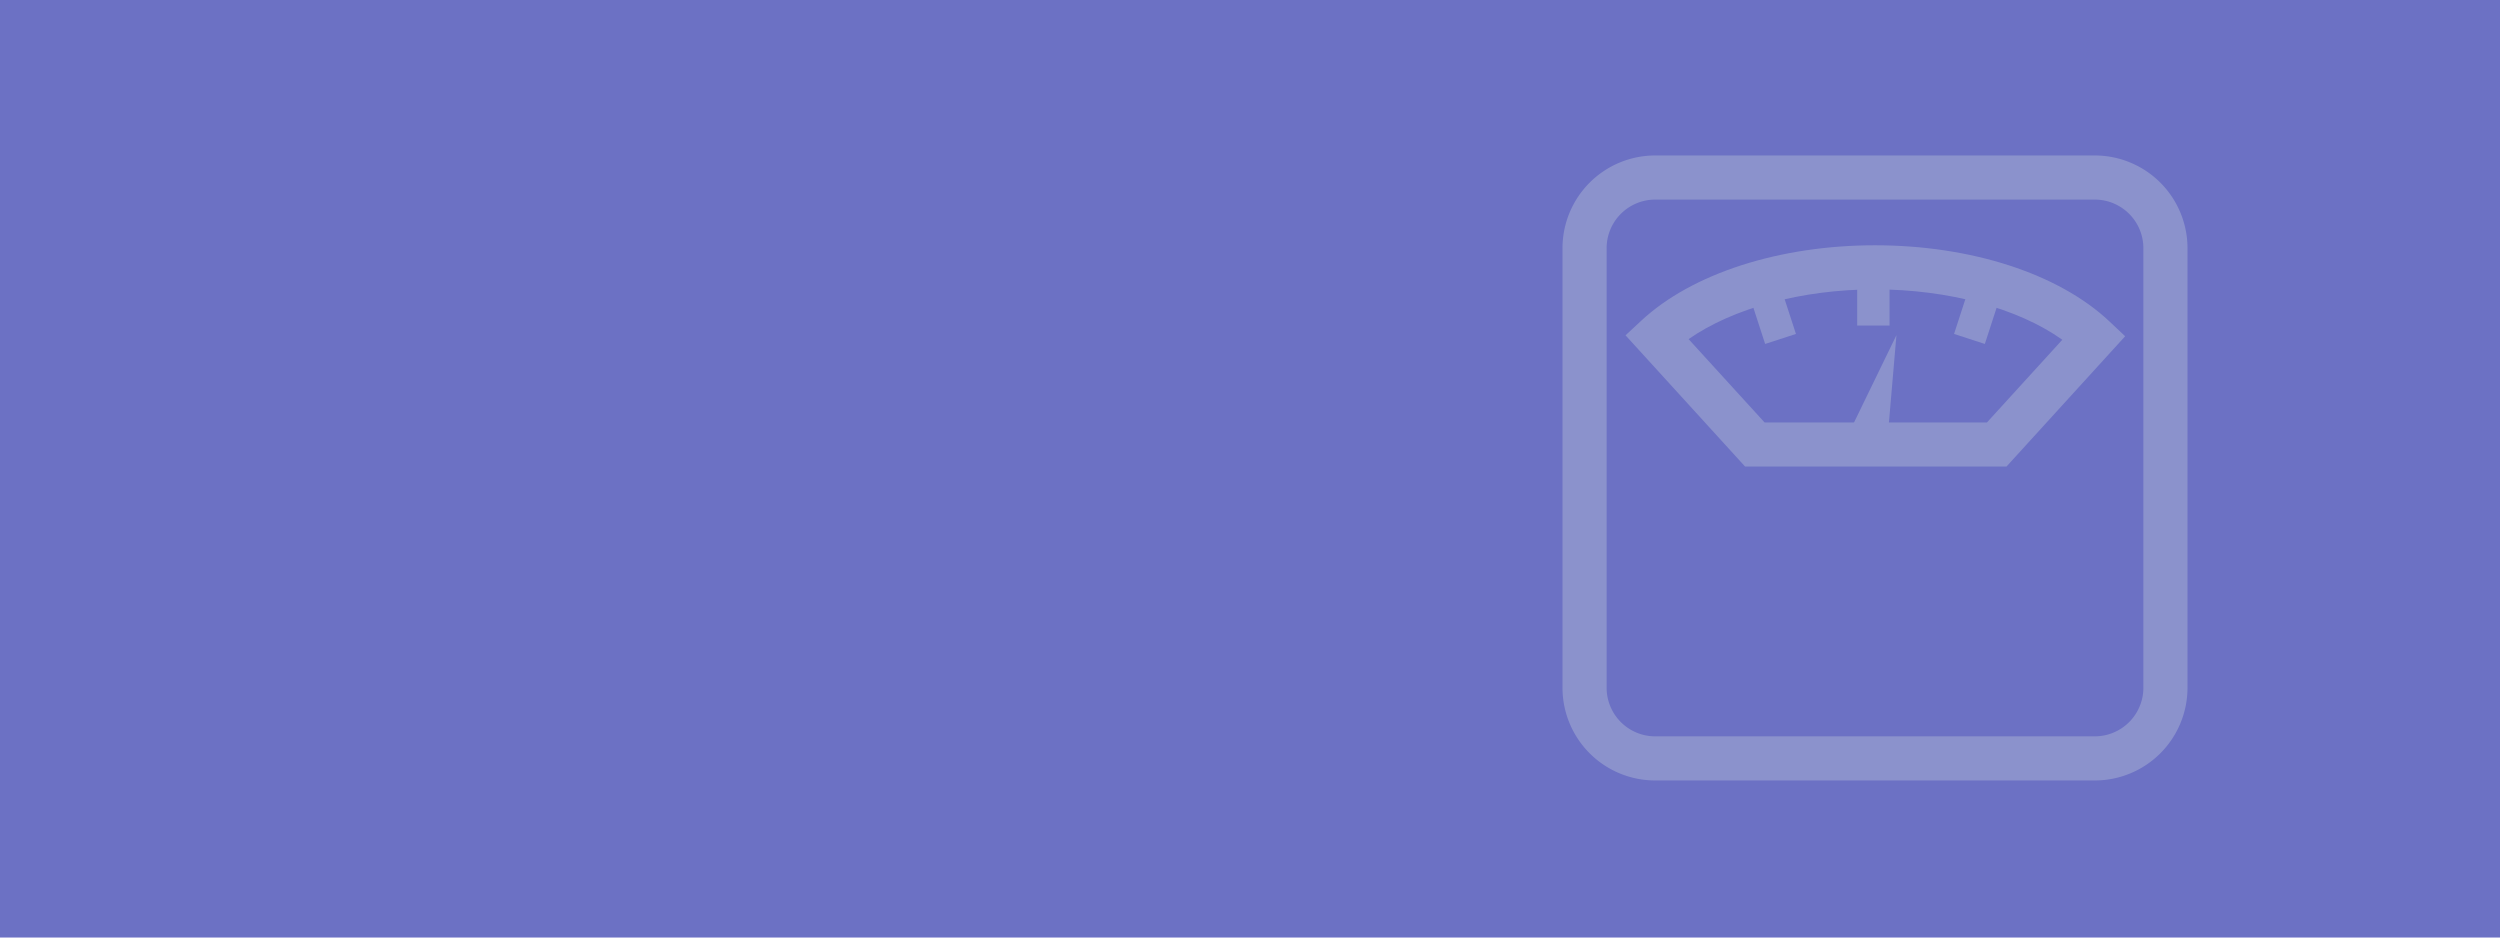 <svg id="Layer_1" data-name="Layer 1" xmlns="http://www.w3.org/2000/svg" viewBox="0 0 800 300"><defs><style>.cls-1{fill:#6c71c4;}.cls-2{fill:#8b92cc;}</style></defs><title>banner</title><rect class="cls-1" width="800" height="300"/><path class="cls-2" d="M670.35,249.75H529.65A29.68,29.68,0,0,1,500,220.1V79.4a29.68,29.68,0,0,1,29.65-29.65H670.35A29.68,29.68,0,0,1,700,79.4V220.1A29.68,29.68,0,0,1,670.35,249.75ZM529.65,63.87A15.55,15.55,0,0,0,514.12,79.4V220.1a15.55,15.55,0,0,0,15.53,15.53H670.35a15.55,15.55,0,0,0,15.53-15.53V79.4a15.55,15.55,0,0,0-15.53-15.53Z"/><path class="cls-2" d="M642.07,149.3H558.43l-38.26-42,5.12-4.76C541.53,87.49,569.46,78.49,600,78.49c30.77,0,58.81,9.1,75,24.35l5.05,4.76Zm-77.41-14.12h71.17l24.11-26.46C645.8,98.67,623.61,92.6,600,92.6c-23.4,0-45.48,6-59.65,15.92Z"/><polygon class="cls-2" points="595.6 141.21 600 132.15 599.22 141.21 595.6 141.21"/><polygon class="cls-2" points="603.54 145.91 588.08 145.91 606.86 107.25 603.54 145.91"/><rect class="cls-2" x="562.2" y="93.31" width="10.36" height="15.53" transform="translate(-3.47 180.28) rotate(-18)"/><rect class="cls-2" x="594.3" y="88.65" width="10.36" height="15.53"/><rect class="cls-2" x="627.44" y="93.31" width="10.36" height="15.53" transform="translate(62.2 -190.54) rotate(18)"/></svg>
